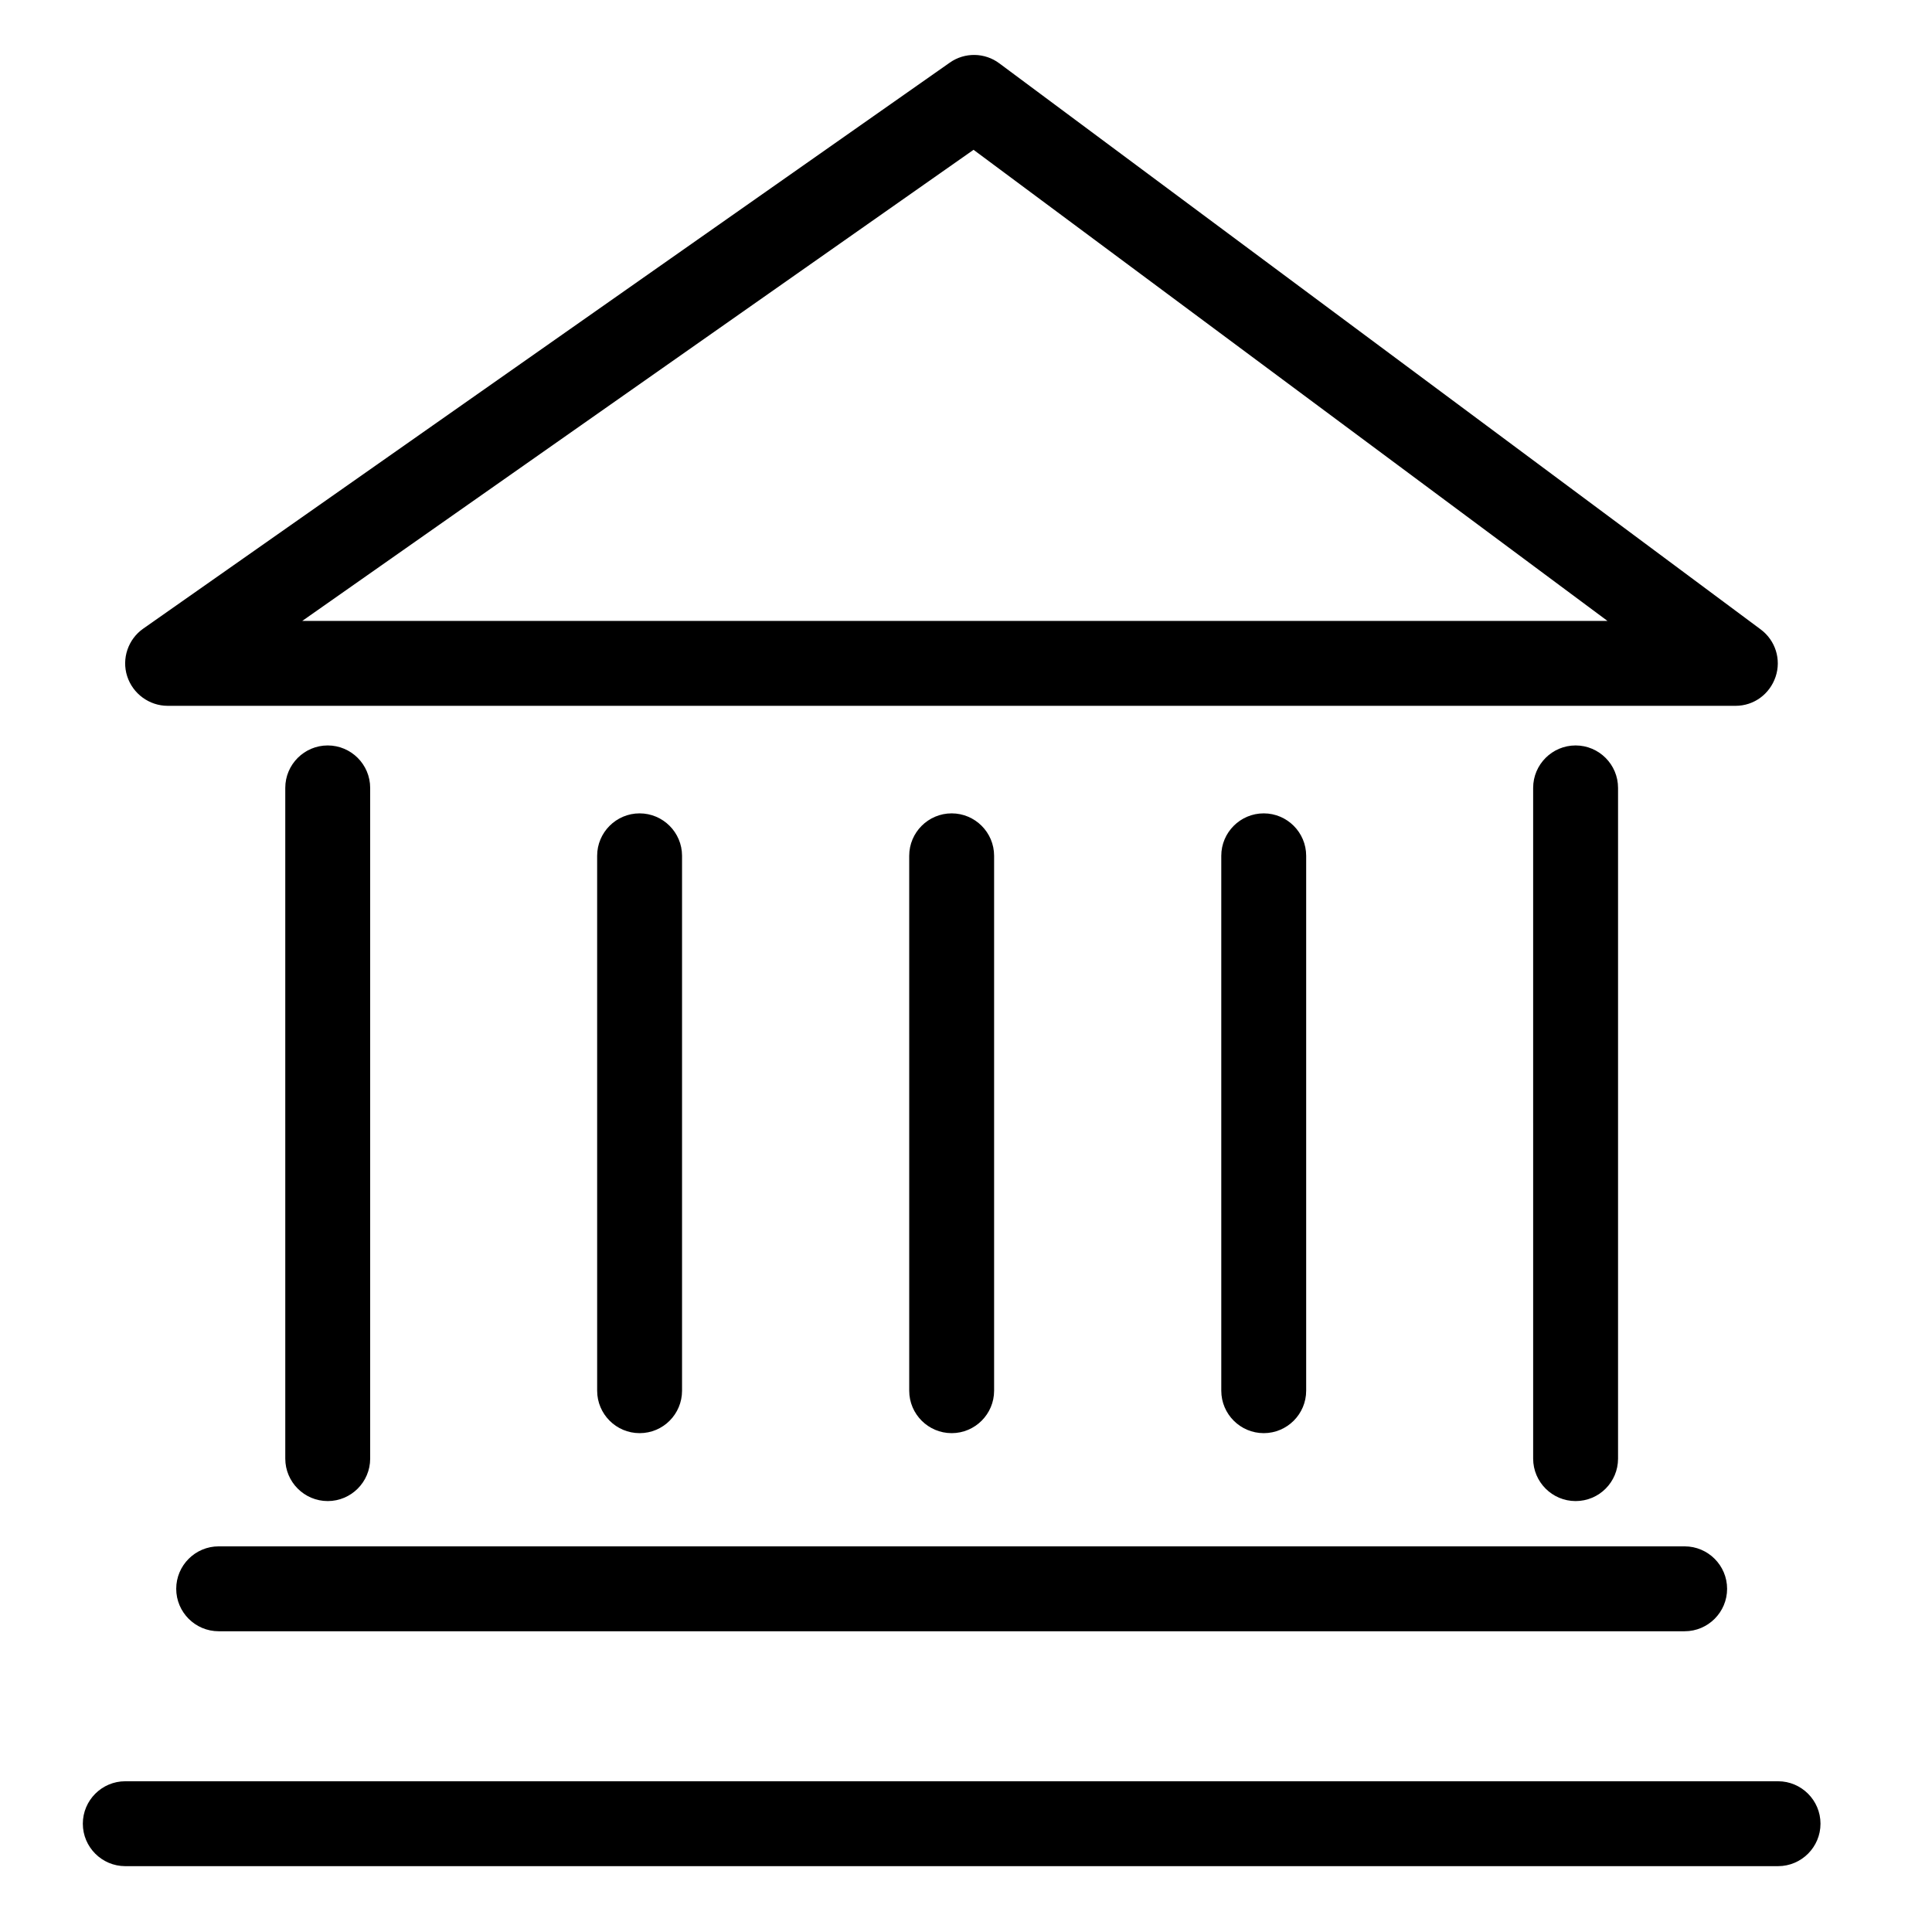 <svg class="icon" viewBox="0 0 1024 1024" xmlns="http://www.w3.org/2000/svg" width="200" height="200"><defs><style/></defs><path d="M919.9 374.1h-831c-9.8 0-18.5-6.4-21.5-15.7s.5-19.6 8.5-25.2l427.5-300c7.9-5.6 18.6-5.4 26.3.4l403.5 300c7.8 5.8 11 15.9 7.9 25.1s-11.5 15.4-21.2 15.4zm-759.7-45H852L516 79.4 160.2 329.1zm13.5 466.5c-12.4 0-22.5-10.1-22.5-22.5V417.6c0-12.4 10.1-22.5 22.5-22.5s22.5 10.1 22.5 22.5v355.5c0 12.4-10.1 22.5-22.5 22.5zm661.4 0c-12.4 0-22.5-10.1-22.5-22.5V417.6c0-12.4 10.1-22.5 22.5-22.5s22.5 10.1 22.5 22.5v355.5c0 12.4-10 22.5-22.5 22.5zm-496.1-36c-12.4 0-22.5-10.1-22.5-22.5V453.6c0-12.4 10.1-22.5 22.5-22.5s22.5 10.1 22.5 22.5v283.5c0 12.4-10 22.5-22.5 22.5zm165.4 0c-12.4 0-22.5-10.1-22.5-22.5V453.6c0-12.4 10.1-22.5 22.5-22.5s22.5 10.1 22.5 22.5v283.5c0 12.4-10.1 22.5-22.5 22.5zm165.4 0c-12.4 0-22.5-10.1-22.5-22.5V453.6c0-12.4 10.1-22.5 22.5-22.5s22.5 10.1 22.5 22.5v283.5c0 12.4-10.1 22.5-22.5 22.5zM892.9 864.6h-777c-12.4 0-22.5-10.1-22.5-22.5s10.1-22.5 22.5-22.5h777c12.4 0 22.5 10.1 22.5 22.5s-10.1 22.5-22.5 22.5zM942.4 989.1h-876c-12.4 0-22.5-10.1-22.5-22.5s10.1-22.5 22.5-22.5h876c12.4 0 22.5 10.1 22.5 22.5s-10.1 22.5-22.5 22.5z"/></svg>